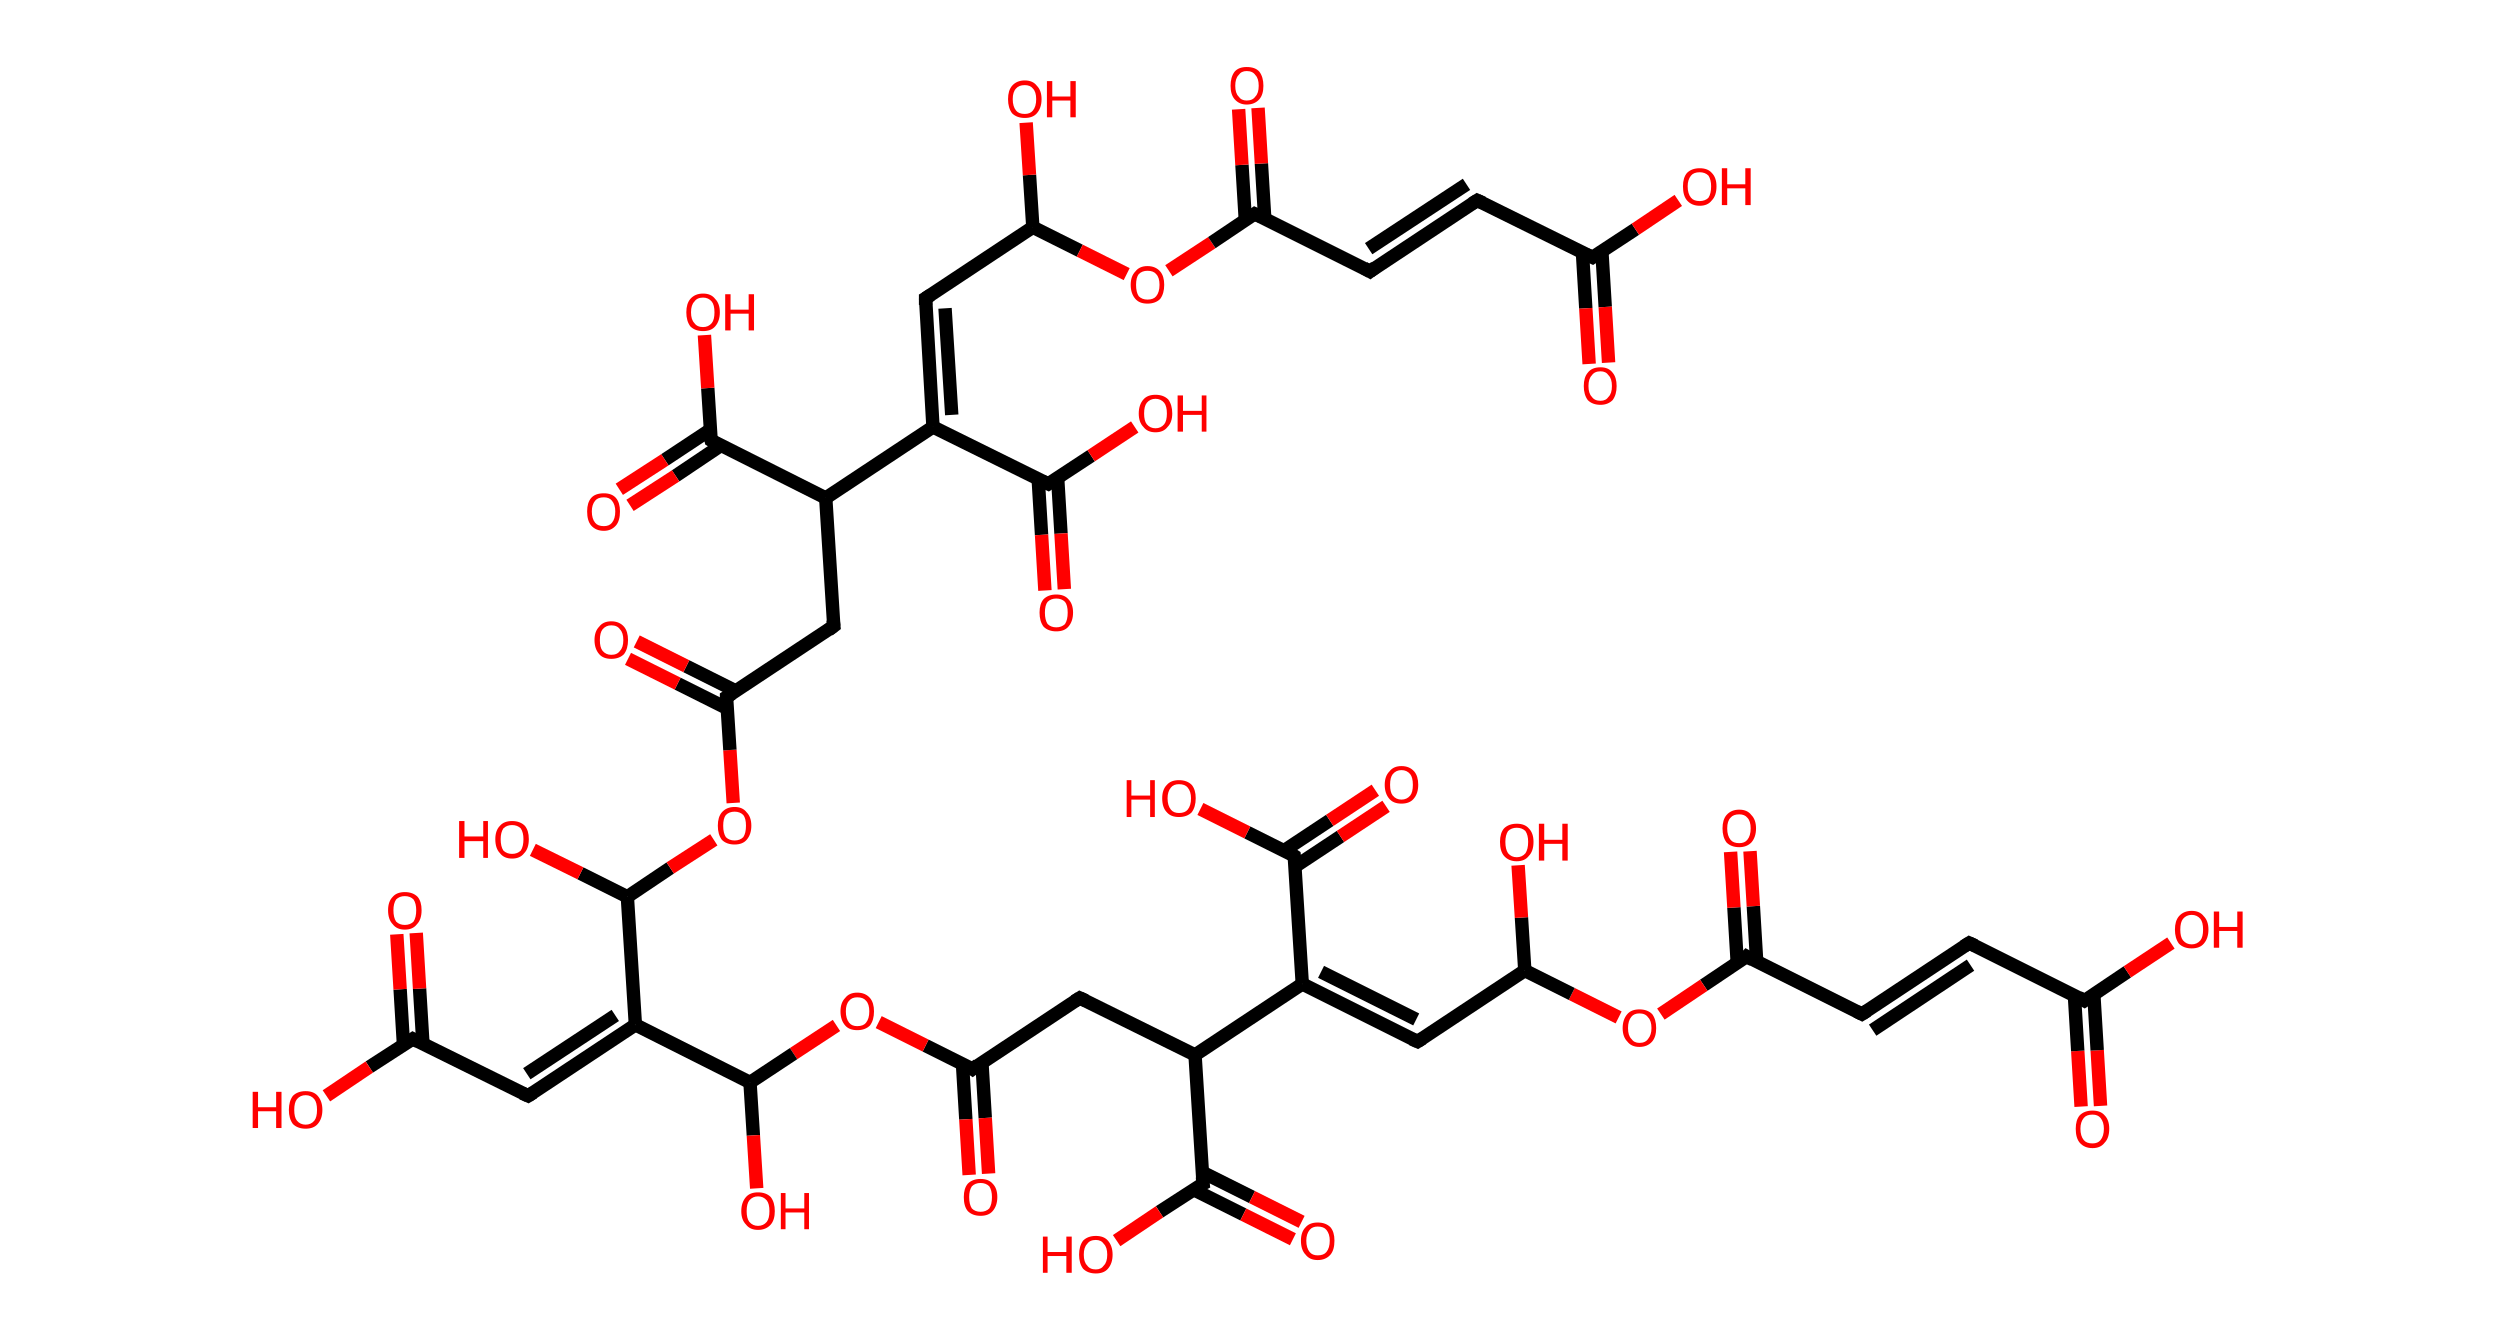 <?xml version='1.0' encoding='ASCII' standalone='yes'?>
<svg xmlns="http://www.w3.org/2000/svg" xmlns:rdkit="http://www.rdkit.org/xml" xmlns:xlink="http://www.w3.org/1999/xlink" version="1.1" baseProfile="full" xml:space="preserve" width="373px" height="200px" viewBox="0 0 373 200">
<!-- END OF HEADER -->
<rect style="opacity:1.0;fill:#FFFFFF;stroke:none" width="373.0" height="200.0" x="0.0" y="0.0"> </rect>
<path class="bond-0 atom-0 atom-1" d="M 310.5,165.1 L 310.0,156.8" style="fill:none;fill-rule:evenodd;stroke:#FF0000;stroke-width:2.0px;stroke-linecap:butt;stroke-linejoin:miter;stroke-opacity:1"/>
<path class="bond-0 atom-0 atom-1" d="M 310.0,156.8 L 309.5,148.5" style="fill:none;fill-rule:evenodd;stroke:#000000;stroke-width:2.0px;stroke-linecap:butt;stroke-linejoin:miter;stroke-opacity:1"/>
<path class="bond-0 atom-0 atom-1" d="M 313.4,165.0 L 312.9,156.7" style="fill:none;fill-rule:evenodd;stroke:#FF0000;stroke-width:2.0px;stroke-linecap:butt;stroke-linejoin:miter;stroke-opacity:1"/>
<path class="bond-0 atom-0 atom-1" d="M 312.9,156.7 L 312.4,148.4" style="fill:none;fill-rule:evenodd;stroke:#000000;stroke-width:2.0px;stroke-linecap:butt;stroke-linejoin:miter;stroke-opacity:1"/>
<path class="bond-1 atom-1 atom-2" d="M 311.0,149.3 L 317.4,145.0" style="fill:none;fill-rule:evenodd;stroke:#000000;stroke-width:2.0px;stroke-linecap:butt;stroke-linejoin:miter;stroke-opacity:1"/>
<path class="bond-1 atom-1 atom-2" d="M 317.4,145.0 L 323.9,140.7" style="fill:none;fill-rule:evenodd;stroke:#FF0000;stroke-width:2.0px;stroke-linecap:butt;stroke-linejoin:miter;stroke-opacity:1"/>
<path class="bond-2 atom-1 atom-3" d="M 311.0,149.3 L 293.8,140.7" style="fill:none;fill-rule:evenodd;stroke:#000000;stroke-width:2.0px;stroke-linecap:butt;stroke-linejoin:miter;stroke-opacity:1"/>
<path class="bond-3 atom-3 atom-4" d="M 293.8,140.7 L 277.8,151.3" style="fill:none;fill-rule:evenodd;stroke:#000000;stroke-width:2.0px;stroke-linecap:butt;stroke-linejoin:miter;stroke-opacity:1"/>
<path class="bond-3 atom-3 atom-4" d="M 294.0,144.0 L 279.4,153.7" style="fill:none;fill-rule:evenodd;stroke:#000000;stroke-width:2.0px;stroke-linecap:butt;stroke-linejoin:miter;stroke-opacity:1"/>
<path class="bond-4 atom-4 atom-5" d="M 277.8,151.3 L 260.6,142.7" style="fill:none;fill-rule:evenodd;stroke:#000000;stroke-width:2.0px;stroke-linecap:butt;stroke-linejoin:miter;stroke-opacity:1"/>
<path class="bond-5 atom-5 atom-6" d="M 262.1,143.5 L 261.6,135.2" style="fill:none;fill-rule:evenodd;stroke:#000000;stroke-width:2.0px;stroke-linecap:butt;stroke-linejoin:miter;stroke-opacity:1"/>
<path class="bond-5 atom-5 atom-6" d="M 261.6,135.2 L 261.1,127.0" style="fill:none;fill-rule:evenodd;stroke:#FF0000;stroke-width:2.0px;stroke-linecap:butt;stroke-linejoin:miter;stroke-opacity:1"/>
<path class="bond-5 atom-5 atom-6" d="M 259.2,143.7 L 258.7,135.4" style="fill:none;fill-rule:evenodd;stroke:#000000;stroke-width:2.0px;stroke-linecap:butt;stroke-linejoin:miter;stroke-opacity:1"/>
<path class="bond-5 atom-5 atom-6" d="M 258.7,135.4 L 258.2,127.1" style="fill:none;fill-rule:evenodd;stroke:#FF0000;stroke-width:2.0px;stroke-linecap:butt;stroke-linejoin:miter;stroke-opacity:1"/>
<path class="bond-6 atom-5 atom-7" d="M 260.6,142.7 L 254.2,147.0" style="fill:none;fill-rule:evenodd;stroke:#000000;stroke-width:2.0px;stroke-linecap:butt;stroke-linejoin:miter;stroke-opacity:1"/>
<path class="bond-6 atom-5 atom-7" d="M 254.2,147.0 L 247.8,151.3" style="fill:none;fill-rule:evenodd;stroke:#FF0000;stroke-width:2.0px;stroke-linecap:butt;stroke-linejoin:miter;stroke-opacity:1"/>
<path class="bond-7 atom-7 atom-8" d="M 241.5,151.8 L 234.5,148.3" style="fill:none;fill-rule:evenodd;stroke:#FF0000;stroke-width:2.0px;stroke-linecap:butt;stroke-linejoin:miter;stroke-opacity:1"/>
<path class="bond-7 atom-7 atom-8" d="M 234.5,148.3 L 227.5,144.8" style="fill:none;fill-rule:evenodd;stroke:#000000;stroke-width:2.0px;stroke-linecap:butt;stroke-linejoin:miter;stroke-opacity:1"/>
<path class="bond-8 atom-8 atom-9" d="M 227.5,144.8 L 227.0,136.9" style="fill:none;fill-rule:evenodd;stroke:#000000;stroke-width:2.0px;stroke-linecap:butt;stroke-linejoin:miter;stroke-opacity:1"/>
<path class="bond-8 atom-8 atom-9" d="M 227.0,136.9 L 226.5,129.1" style="fill:none;fill-rule:evenodd;stroke:#FF0000;stroke-width:2.0px;stroke-linecap:butt;stroke-linejoin:miter;stroke-opacity:1"/>
<path class="bond-9 atom-8 atom-10" d="M 227.5,144.8 L 211.5,155.4" style="fill:none;fill-rule:evenodd;stroke:#000000;stroke-width:2.0px;stroke-linecap:butt;stroke-linejoin:miter;stroke-opacity:1"/>
<path class="bond-10 atom-10 atom-11" d="M 211.5,155.4 L 194.3,146.8" style="fill:none;fill-rule:evenodd;stroke:#000000;stroke-width:2.0px;stroke-linecap:butt;stroke-linejoin:miter;stroke-opacity:1"/>
<path class="bond-10 atom-10 atom-11" d="M 211.3,152.1 L 197.1,145.0" style="fill:none;fill-rule:evenodd;stroke:#000000;stroke-width:2.0px;stroke-linecap:butt;stroke-linejoin:miter;stroke-opacity:1"/>
<path class="bond-11 atom-11 atom-12" d="M 194.3,146.8 L 193.1,127.7" style="fill:none;fill-rule:evenodd;stroke:#000000;stroke-width:2.0px;stroke-linecap:butt;stroke-linejoin:miter;stroke-opacity:1"/>
<path class="bond-12 atom-12 atom-13" d="M 193.2,129.3 L 200.0,124.8" style="fill:none;fill-rule:evenodd;stroke:#000000;stroke-width:2.0px;stroke-linecap:butt;stroke-linejoin:miter;stroke-opacity:1"/>
<path class="bond-12 atom-12 atom-13" d="M 200.0,124.8 L 206.8,120.3" style="fill:none;fill-rule:evenodd;stroke:#FF0000;stroke-width:2.0px;stroke-linecap:butt;stroke-linejoin:miter;stroke-opacity:1"/>
<path class="bond-12 atom-12 atom-13" d="M 191.6,126.9 L 198.4,122.4" style="fill:none;fill-rule:evenodd;stroke:#000000;stroke-width:2.0px;stroke-linecap:butt;stroke-linejoin:miter;stroke-opacity:1"/>
<path class="bond-12 atom-12 atom-13" d="M 198.4,122.4 L 205.2,117.9" style="fill:none;fill-rule:evenodd;stroke:#FF0000;stroke-width:2.0px;stroke-linecap:butt;stroke-linejoin:miter;stroke-opacity:1"/>
<path class="bond-13 atom-12 atom-14" d="M 193.1,127.7 L 186.1,124.2" style="fill:none;fill-rule:evenodd;stroke:#000000;stroke-width:2.0px;stroke-linecap:butt;stroke-linejoin:miter;stroke-opacity:1"/>
<path class="bond-13 atom-12 atom-14" d="M 186.1,124.2 L 179.1,120.7" style="fill:none;fill-rule:evenodd;stroke:#FF0000;stroke-width:2.0px;stroke-linecap:butt;stroke-linejoin:miter;stroke-opacity:1"/>
<path class="bond-14 atom-11 atom-15" d="M 194.3,146.8 L 178.3,157.4" style="fill:none;fill-rule:evenodd;stroke:#000000;stroke-width:2.0px;stroke-linecap:butt;stroke-linejoin:miter;stroke-opacity:1"/>
<path class="bond-15 atom-15 atom-16" d="M 178.3,157.4 L 161.1,148.9" style="fill:none;fill-rule:evenodd;stroke:#000000;stroke-width:2.0px;stroke-linecap:butt;stroke-linejoin:miter;stroke-opacity:1"/>
<path class="bond-16 atom-16 atom-17" d="M 161.1,148.9 L 145.1,159.5" style="fill:none;fill-rule:evenodd;stroke:#000000;stroke-width:2.0px;stroke-linecap:butt;stroke-linejoin:miter;stroke-opacity:1"/>
<path class="bond-17 atom-17 atom-18" d="M 143.6,158.7 L 144.1,167.0" style="fill:none;fill-rule:evenodd;stroke:#000000;stroke-width:2.0px;stroke-linecap:butt;stroke-linejoin:miter;stroke-opacity:1"/>
<path class="bond-17 atom-17 atom-18" d="M 144.1,167.0 L 144.6,175.3" style="fill:none;fill-rule:evenodd;stroke:#FF0000;stroke-width:2.0px;stroke-linecap:butt;stroke-linejoin:miter;stroke-opacity:1"/>
<path class="bond-17 atom-17 atom-18" d="M 146.5,158.5 L 147.0,166.8" style="fill:none;fill-rule:evenodd;stroke:#000000;stroke-width:2.0px;stroke-linecap:butt;stroke-linejoin:miter;stroke-opacity:1"/>
<path class="bond-17 atom-17 atom-18" d="M 147.0,166.8 L 147.5,175.1" style="fill:none;fill-rule:evenodd;stroke:#FF0000;stroke-width:2.0px;stroke-linecap:butt;stroke-linejoin:miter;stroke-opacity:1"/>
<path class="bond-18 atom-17 atom-19" d="M 145.1,159.5 L 138.1,156.0" style="fill:none;fill-rule:evenodd;stroke:#000000;stroke-width:2.0px;stroke-linecap:butt;stroke-linejoin:miter;stroke-opacity:1"/>
<path class="bond-18 atom-17 atom-19" d="M 138.1,156.0 L 131.1,152.5" style="fill:none;fill-rule:evenodd;stroke:#FF0000;stroke-width:2.0px;stroke-linecap:butt;stroke-linejoin:miter;stroke-opacity:1"/>
<path class="bond-19 atom-19 atom-20" d="M 124.8,153.0 L 118.4,157.2" style="fill:none;fill-rule:evenodd;stroke:#FF0000;stroke-width:2.0px;stroke-linecap:butt;stroke-linejoin:miter;stroke-opacity:1"/>
<path class="bond-19 atom-19 atom-20" d="M 118.4,157.2 L 111.9,161.5" style="fill:none;fill-rule:evenodd;stroke:#000000;stroke-width:2.0px;stroke-linecap:butt;stroke-linejoin:miter;stroke-opacity:1"/>
<path class="bond-20 atom-20 atom-21" d="M 111.9,161.5 L 112.4,169.4" style="fill:none;fill-rule:evenodd;stroke:#000000;stroke-width:2.0px;stroke-linecap:butt;stroke-linejoin:miter;stroke-opacity:1"/>
<path class="bond-20 atom-20 atom-21" d="M 112.4,169.4 L 112.9,177.3" style="fill:none;fill-rule:evenodd;stroke:#FF0000;stroke-width:2.0px;stroke-linecap:butt;stroke-linejoin:miter;stroke-opacity:1"/>
<path class="bond-21 atom-20 atom-22" d="M 111.9,161.5 L 94.8,152.9" style="fill:none;fill-rule:evenodd;stroke:#000000;stroke-width:2.0px;stroke-linecap:butt;stroke-linejoin:miter;stroke-opacity:1"/>
<path class="bond-22 atom-22 atom-23" d="M 94.8,152.9 L 78.8,163.5" style="fill:none;fill-rule:evenodd;stroke:#000000;stroke-width:2.0px;stroke-linecap:butt;stroke-linejoin:miter;stroke-opacity:1"/>
<path class="bond-22 atom-22 atom-23" d="M 91.8,151.5 L 78.6,160.2" style="fill:none;fill-rule:evenodd;stroke:#000000;stroke-width:2.0px;stroke-linecap:butt;stroke-linejoin:miter;stroke-opacity:1"/>
<path class="bond-23 atom-23 atom-24" d="M 78.8,163.5 L 61.6,155.0" style="fill:none;fill-rule:evenodd;stroke:#000000;stroke-width:2.0px;stroke-linecap:butt;stroke-linejoin:miter;stroke-opacity:1"/>
<path class="bond-24 atom-24 atom-25" d="M 63.1,155.7 L 62.6,147.5" style="fill:none;fill-rule:evenodd;stroke:#000000;stroke-width:2.0px;stroke-linecap:butt;stroke-linejoin:miter;stroke-opacity:1"/>
<path class="bond-24 atom-24 atom-25" d="M 62.6,147.5 L 62.1,139.2" style="fill:none;fill-rule:evenodd;stroke:#FF0000;stroke-width:2.0px;stroke-linecap:butt;stroke-linejoin:miter;stroke-opacity:1"/>
<path class="bond-24 atom-24 atom-25" d="M 60.2,155.9 L 59.7,147.6" style="fill:none;fill-rule:evenodd;stroke:#000000;stroke-width:2.0px;stroke-linecap:butt;stroke-linejoin:miter;stroke-opacity:1"/>
<path class="bond-24 atom-24 atom-25" d="M 59.7,147.6 L 59.2,139.4" style="fill:none;fill-rule:evenodd;stroke:#FF0000;stroke-width:2.0px;stroke-linecap:butt;stroke-linejoin:miter;stroke-opacity:1"/>
<path class="bond-25 atom-24 atom-26" d="M 61.6,155.0 L 55.1,159.2" style="fill:none;fill-rule:evenodd;stroke:#000000;stroke-width:2.0px;stroke-linecap:butt;stroke-linejoin:miter;stroke-opacity:1"/>
<path class="bond-25 atom-24 atom-26" d="M 55.1,159.2 L 48.7,163.5" style="fill:none;fill-rule:evenodd;stroke:#FF0000;stroke-width:2.0px;stroke-linecap:butt;stroke-linejoin:miter;stroke-opacity:1"/>
<path class="bond-26 atom-22 atom-27" d="M 94.8,152.9 L 93.6,133.8" style="fill:none;fill-rule:evenodd;stroke:#000000;stroke-width:2.0px;stroke-linecap:butt;stroke-linejoin:miter;stroke-opacity:1"/>
<path class="bond-27 atom-27 atom-28" d="M 93.6,133.8 L 86.6,130.3" style="fill:none;fill-rule:evenodd;stroke:#000000;stroke-width:2.0px;stroke-linecap:butt;stroke-linejoin:miter;stroke-opacity:1"/>
<path class="bond-27 atom-27 atom-28" d="M 86.6,130.3 L 79.5,126.8" style="fill:none;fill-rule:evenodd;stroke:#FF0000;stroke-width:2.0px;stroke-linecap:butt;stroke-linejoin:miter;stroke-opacity:1"/>
<path class="bond-28 atom-27 atom-29" d="M 93.6,133.8 L 100.0,129.5" style="fill:none;fill-rule:evenodd;stroke:#000000;stroke-width:2.0px;stroke-linecap:butt;stroke-linejoin:miter;stroke-opacity:1"/>
<path class="bond-28 atom-27 atom-29" d="M 100.0,129.5 L 106.5,125.3" style="fill:none;fill-rule:evenodd;stroke:#FF0000;stroke-width:2.0px;stroke-linecap:butt;stroke-linejoin:miter;stroke-opacity:1"/>
<path class="bond-29 atom-29 atom-30" d="M 109.4,119.8 L 108.9,111.9" style="fill:none;fill-rule:evenodd;stroke:#FF0000;stroke-width:2.0px;stroke-linecap:butt;stroke-linejoin:miter;stroke-opacity:1"/>
<path class="bond-29 atom-29 atom-30" d="M 108.9,111.9 L 108.4,104.0" style="fill:none;fill-rule:evenodd;stroke:#000000;stroke-width:2.0px;stroke-linecap:butt;stroke-linejoin:miter;stroke-opacity:1"/>
<path class="bond-30 atom-30 atom-31" d="M 109.8,103.1 L 102.4,99.4" style="fill:none;fill-rule:evenodd;stroke:#000000;stroke-width:2.0px;stroke-linecap:butt;stroke-linejoin:miter;stroke-opacity:1"/>
<path class="bond-30 atom-30 atom-31" d="M 102.4,99.4 L 95.0,95.7" style="fill:none;fill-rule:evenodd;stroke:#FF0000;stroke-width:2.0px;stroke-linecap:butt;stroke-linejoin:miter;stroke-opacity:1"/>
<path class="bond-30 atom-30 atom-31" d="M 108.5,105.7 L 101.1,102.0" style="fill:none;fill-rule:evenodd;stroke:#000000;stroke-width:2.0px;stroke-linecap:butt;stroke-linejoin:miter;stroke-opacity:1"/>
<path class="bond-30 atom-30 atom-31" d="M 101.1,102.0 L 93.7,98.3" style="fill:none;fill-rule:evenodd;stroke:#FF0000;stroke-width:2.0px;stroke-linecap:butt;stroke-linejoin:miter;stroke-opacity:1"/>
<path class="bond-31 atom-30 atom-32" d="M 108.4,104.0 L 124.4,93.4" style="fill:none;fill-rule:evenodd;stroke:#000000;stroke-width:2.0px;stroke-linecap:butt;stroke-linejoin:miter;stroke-opacity:1"/>
<path class="bond-32 atom-32 atom-33" d="M 124.4,93.4 L 123.2,74.3" style="fill:none;fill-rule:evenodd;stroke:#000000;stroke-width:2.0px;stroke-linecap:butt;stroke-linejoin:miter;stroke-opacity:1"/>
<path class="bond-33 atom-33 atom-34" d="M 123.2,74.3 L 106.1,65.7" style="fill:none;fill-rule:evenodd;stroke:#000000;stroke-width:2.0px;stroke-linecap:butt;stroke-linejoin:miter;stroke-opacity:1"/>
<path class="bond-34 atom-34 atom-35" d="M 106.0,64.1 L 99.2,68.6" style="fill:none;fill-rule:evenodd;stroke:#000000;stroke-width:2.0px;stroke-linecap:butt;stroke-linejoin:miter;stroke-opacity:1"/>
<path class="bond-34 atom-34 atom-35" d="M 99.2,68.6 L 92.4,73.0" style="fill:none;fill-rule:evenodd;stroke:#FF0000;stroke-width:2.0px;stroke-linecap:butt;stroke-linejoin:miter;stroke-opacity:1"/>
<path class="bond-34 atom-34 atom-35" d="M 107.5,66.5 L 100.8,71.0" style="fill:none;fill-rule:evenodd;stroke:#000000;stroke-width:2.0px;stroke-linecap:butt;stroke-linejoin:miter;stroke-opacity:1"/>
<path class="bond-34 atom-34 atom-35" d="M 100.8,71.0 L 94.0,75.4" style="fill:none;fill-rule:evenodd;stroke:#FF0000;stroke-width:2.0px;stroke-linecap:butt;stroke-linejoin:miter;stroke-opacity:1"/>
<path class="bond-35 atom-34 atom-36" d="M 106.1,65.7 L 105.6,57.9" style="fill:none;fill-rule:evenodd;stroke:#000000;stroke-width:2.0px;stroke-linecap:butt;stroke-linejoin:miter;stroke-opacity:1"/>
<path class="bond-35 atom-34 atom-36" d="M 105.6,57.9 L 105.1,50.0" style="fill:none;fill-rule:evenodd;stroke:#FF0000;stroke-width:2.0px;stroke-linecap:butt;stroke-linejoin:miter;stroke-opacity:1"/>
<path class="bond-36 atom-33 atom-37" d="M 123.2,74.3 L 139.2,63.7" style="fill:none;fill-rule:evenodd;stroke:#000000;stroke-width:2.0px;stroke-linecap:butt;stroke-linejoin:miter;stroke-opacity:1"/>
<path class="bond-37 atom-37 atom-38" d="M 139.2,63.7 L 138.1,44.5" style="fill:none;fill-rule:evenodd;stroke:#000000;stroke-width:2.0px;stroke-linecap:butt;stroke-linejoin:miter;stroke-opacity:1"/>
<path class="bond-37 atom-37 atom-38" d="M 142.0,61.9 L 141.0,46.0" style="fill:none;fill-rule:evenodd;stroke:#000000;stroke-width:2.0px;stroke-linecap:butt;stroke-linejoin:miter;stroke-opacity:1"/>
<path class="bond-38 atom-38 atom-39" d="M 138.1,44.5 L 154.1,33.9" style="fill:none;fill-rule:evenodd;stroke:#000000;stroke-width:2.0px;stroke-linecap:butt;stroke-linejoin:miter;stroke-opacity:1"/>
<path class="bond-39 atom-39 atom-40" d="M 154.1,33.9 L 153.6,26.1" style="fill:none;fill-rule:evenodd;stroke:#000000;stroke-width:2.0px;stroke-linecap:butt;stroke-linejoin:miter;stroke-opacity:1"/>
<path class="bond-39 atom-39 atom-40" d="M 153.6,26.1 L 153.1,18.3" style="fill:none;fill-rule:evenodd;stroke:#FF0000;stroke-width:2.0px;stroke-linecap:butt;stroke-linejoin:miter;stroke-opacity:1"/>
<path class="bond-40 atom-39 atom-41" d="M 154.1,33.9 L 161.1,37.4" style="fill:none;fill-rule:evenodd;stroke:#000000;stroke-width:2.0px;stroke-linecap:butt;stroke-linejoin:miter;stroke-opacity:1"/>
<path class="bond-40 atom-39 atom-41" d="M 161.1,37.4 L 168.1,40.9" style="fill:none;fill-rule:evenodd;stroke:#FF0000;stroke-width:2.0px;stroke-linecap:butt;stroke-linejoin:miter;stroke-opacity:1"/>
<path class="bond-41 atom-41 atom-42" d="M 174.4,40.4 L 180.8,36.2" style="fill:none;fill-rule:evenodd;stroke:#FF0000;stroke-width:2.0px;stroke-linecap:butt;stroke-linejoin:miter;stroke-opacity:1"/>
<path class="bond-41 atom-41 atom-42" d="M 180.8,36.2 L 187.2,31.9" style="fill:none;fill-rule:evenodd;stroke:#000000;stroke-width:2.0px;stroke-linecap:butt;stroke-linejoin:miter;stroke-opacity:1"/>
<path class="bond-42 atom-42 atom-43" d="M 188.7,32.6 L 188.2,24.4" style="fill:none;fill-rule:evenodd;stroke:#000000;stroke-width:2.0px;stroke-linecap:butt;stroke-linejoin:miter;stroke-opacity:1"/>
<path class="bond-42 atom-42 atom-43" d="M 188.2,24.4 L 187.7,16.1" style="fill:none;fill-rule:evenodd;stroke:#FF0000;stroke-width:2.0px;stroke-linecap:butt;stroke-linejoin:miter;stroke-opacity:1"/>
<path class="bond-42 atom-42 atom-43" d="M 185.8,32.8 L 185.3,24.6" style="fill:none;fill-rule:evenodd;stroke:#000000;stroke-width:2.0px;stroke-linecap:butt;stroke-linejoin:miter;stroke-opacity:1"/>
<path class="bond-42 atom-42 atom-43" d="M 185.3,24.6 L 184.8,16.3" style="fill:none;fill-rule:evenodd;stroke:#FF0000;stroke-width:2.0px;stroke-linecap:butt;stroke-linejoin:miter;stroke-opacity:1"/>
<path class="bond-43 atom-42 atom-44" d="M 187.2,31.9 L 204.4,40.5" style="fill:none;fill-rule:evenodd;stroke:#000000;stroke-width:2.0px;stroke-linecap:butt;stroke-linejoin:miter;stroke-opacity:1"/>
<path class="bond-44 atom-44 atom-45" d="M 204.4,40.5 L 220.4,29.9" style="fill:none;fill-rule:evenodd;stroke:#000000;stroke-width:2.0px;stroke-linecap:butt;stroke-linejoin:miter;stroke-opacity:1"/>
<path class="bond-44 atom-44 atom-45" d="M 204.2,37.1 L 218.8,27.5" style="fill:none;fill-rule:evenodd;stroke:#000000;stroke-width:2.0px;stroke-linecap:butt;stroke-linejoin:miter;stroke-opacity:1"/>
<path class="bond-45 atom-45 atom-46" d="M 220.4,29.9 L 237.6,38.4" style="fill:none;fill-rule:evenodd;stroke:#000000;stroke-width:2.0px;stroke-linecap:butt;stroke-linejoin:miter;stroke-opacity:1"/>
<path class="bond-46 atom-46 atom-47" d="M 236.1,37.7 L 236.6,46.0" style="fill:none;fill-rule:evenodd;stroke:#000000;stroke-width:2.0px;stroke-linecap:butt;stroke-linejoin:miter;stroke-opacity:1"/>
<path class="bond-46 atom-46 atom-47" d="M 236.6,46.0 L 237.1,54.3" style="fill:none;fill-rule:evenodd;stroke:#FF0000;stroke-width:2.0px;stroke-linecap:butt;stroke-linejoin:miter;stroke-opacity:1"/>
<path class="bond-46 atom-46 atom-47" d="M 239.0,37.5 L 239.5,45.8" style="fill:none;fill-rule:evenodd;stroke:#000000;stroke-width:2.0px;stroke-linecap:butt;stroke-linejoin:miter;stroke-opacity:1"/>
<path class="bond-46 atom-46 atom-47" d="M 239.5,45.8 L 240.0,54.1" style="fill:none;fill-rule:evenodd;stroke:#FF0000;stroke-width:2.0px;stroke-linecap:butt;stroke-linejoin:miter;stroke-opacity:1"/>
<path class="bond-47 atom-46 atom-48" d="M 237.6,38.4 L 244.0,34.2" style="fill:none;fill-rule:evenodd;stroke:#000000;stroke-width:2.0px;stroke-linecap:butt;stroke-linejoin:miter;stroke-opacity:1"/>
<path class="bond-47 atom-46 atom-48" d="M 244.0,34.2 L 250.4,29.9" style="fill:none;fill-rule:evenodd;stroke:#FF0000;stroke-width:2.0px;stroke-linecap:butt;stroke-linejoin:miter;stroke-opacity:1"/>
<path class="bond-48 atom-37 atom-49" d="M 139.2,63.7 L 156.4,72.2" style="fill:none;fill-rule:evenodd;stroke:#000000;stroke-width:2.0px;stroke-linecap:butt;stroke-linejoin:miter;stroke-opacity:1"/>
<path class="bond-49 atom-49 atom-50" d="M 154.9,71.5 L 155.4,79.8" style="fill:none;fill-rule:evenodd;stroke:#000000;stroke-width:2.0px;stroke-linecap:butt;stroke-linejoin:miter;stroke-opacity:1"/>
<path class="bond-49 atom-49 atom-50" d="M 155.4,79.8 L 155.9,88.1" style="fill:none;fill-rule:evenodd;stroke:#FF0000;stroke-width:2.0px;stroke-linecap:butt;stroke-linejoin:miter;stroke-opacity:1"/>
<path class="bond-49 atom-49 atom-50" d="M 157.8,71.3 L 158.3,79.6" style="fill:none;fill-rule:evenodd;stroke:#000000;stroke-width:2.0px;stroke-linecap:butt;stroke-linejoin:miter;stroke-opacity:1"/>
<path class="bond-49 atom-49 atom-50" d="M 158.3,79.6 L 158.8,87.9" style="fill:none;fill-rule:evenodd;stroke:#FF0000;stroke-width:2.0px;stroke-linecap:butt;stroke-linejoin:miter;stroke-opacity:1"/>
<path class="bond-50 atom-49 atom-51" d="M 156.4,72.2 L 162.8,68.0" style="fill:none;fill-rule:evenodd;stroke:#000000;stroke-width:2.0px;stroke-linecap:butt;stroke-linejoin:miter;stroke-opacity:1"/>
<path class="bond-50 atom-49 atom-51" d="M 162.8,68.0 L 169.3,63.7" style="fill:none;fill-rule:evenodd;stroke:#FF0000;stroke-width:2.0px;stroke-linecap:butt;stroke-linejoin:miter;stroke-opacity:1"/>
<path class="bond-51 atom-15 atom-52" d="M 178.3,157.4 L 179.5,176.6" style="fill:none;fill-rule:evenodd;stroke:#000000;stroke-width:2.0px;stroke-linecap:butt;stroke-linejoin:miter;stroke-opacity:1"/>
<path class="bond-52 atom-52 atom-53" d="M 178.1,177.5 L 185.5,181.2" style="fill:none;fill-rule:evenodd;stroke:#000000;stroke-width:2.0px;stroke-linecap:butt;stroke-linejoin:miter;stroke-opacity:1"/>
<path class="bond-52 atom-52 atom-53" d="M 185.5,181.2 L 192.9,184.9" style="fill:none;fill-rule:evenodd;stroke:#FF0000;stroke-width:2.0px;stroke-linecap:butt;stroke-linejoin:miter;stroke-opacity:1"/>
<path class="bond-52 atom-52 atom-53" d="M 179.4,174.9 L 186.8,178.6" style="fill:none;fill-rule:evenodd;stroke:#000000;stroke-width:2.0px;stroke-linecap:butt;stroke-linejoin:miter;stroke-opacity:1"/>
<path class="bond-52 atom-52 atom-53" d="M 186.8,178.6 L 194.2,182.3" style="fill:none;fill-rule:evenodd;stroke:#FF0000;stroke-width:2.0px;stroke-linecap:butt;stroke-linejoin:miter;stroke-opacity:1"/>
<path class="bond-53 atom-52 atom-54" d="M 179.5,176.6 L 173.0,180.8" style="fill:none;fill-rule:evenodd;stroke:#000000;stroke-width:2.0px;stroke-linecap:butt;stroke-linejoin:miter;stroke-opacity:1"/>
<path class="bond-53 atom-52 atom-54" d="M 173.0,180.8 L 166.6,185.1" style="fill:none;fill-rule:evenodd;stroke:#FF0000;stroke-width:2.0px;stroke-linecap:butt;stroke-linejoin:miter;stroke-opacity:1"/>
<path d="M 311.3,149.1 L 311.0,149.3 L 310.1,148.8" style="fill:none;stroke:#000000;stroke-width:2.0px;stroke-linecap:butt;stroke-linejoin:miter;stroke-opacity:1;"/>
<path d="M 294.7,141.1 L 293.8,140.7 L 293.0,141.2" style="fill:none;stroke:#000000;stroke-width:2.0px;stroke-linecap:butt;stroke-linejoin:miter;stroke-opacity:1;"/>
<path d="M 278.6,150.8 L 277.8,151.3 L 277.0,150.9" style="fill:none;stroke:#000000;stroke-width:2.0px;stroke-linecap:butt;stroke-linejoin:miter;stroke-opacity:1;"/>
<path d="M 261.5,143.2 L 260.6,142.7 L 260.3,143.0" style="fill:none;stroke:#000000;stroke-width:2.0px;stroke-linecap:butt;stroke-linejoin:miter;stroke-opacity:1;"/>
<path d="M 212.3,154.9 L 211.5,155.4 L 210.6,155.0" style="fill:none;stroke:#000000;stroke-width:2.0px;stroke-linecap:butt;stroke-linejoin:miter;stroke-opacity:1;"/>
<path d="M 193.2,128.6 L 193.1,127.7 L 192.8,127.5" style="fill:none;stroke:#000000;stroke-width:2.0px;stroke-linecap:butt;stroke-linejoin:miter;stroke-opacity:1;"/>
<path d="M 162.0,149.3 L 161.1,148.9 L 160.3,149.4" style="fill:none;stroke:#000000;stroke-width:2.0px;stroke-linecap:butt;stroke-linejoin:miter;stroke-opacity:1;"/>
<path d="M 145.9,158.9 L 145.1,159.5 L 144.8,159.3" style="fill:none;stroke:#000000;stroke-width:2.0px;stroke-linecap:butt;stroke-linejoin:miter;stroke-opacity:1;"/>
<path d="M 79.6,163.0 L 78.8,163.5 L 77.9,163.1" style="fill:none;stroke:#000000;stroke-width:2.0px;stroke-linecap:butt;stroke-linejoin:miter;stroke-opacity:1;"/>
<path d="M 62.4,155.4 L 61.6,155.0 L 61.3,155.2" style="fill:none;stroke:#000000;stroke-width:2.0px;stroke-linecap:butt;stroke-linejoin:miter;stroke-opacity:1;"/>
<path d="M 108.4,104.4 L 108.4,104.0 L 109.2,103.5" style="fill:none;stroke:#000000;stroke-width:2.0px;stroke-linecap:butt;stroke-linejoin:miter;stroke-opacity:1;"/>
<path d="M 123.6,94.0 L 124.4,93.4 L 124.3,92.5" style="fill:none;stroke:#000000;stroke-width:2.0px;stroke-linecap:butt;stroke-linejoin:miter;stroke-opacity:1;"/>
<path d="M 106.9,66.2 L 106.1,65.7 L 106.0,65.3" style="fill:none;stroke:#000000;stroke-width:2.0px;stroke-linecap:butt;stroke-linejoin:miter;stroke-opacity:1;"/>
<path d="M 138.1,45.5 L 138.1,44.5 L 138.9,44.0" style="fill:none;stroke:#000000;stroke-width:2.0px;stroke-linecap:butt;stroke-linejoin:miter;stroke-opacity:1;"/>
<path d="M 186.9,32.1 L 187.2,31.9 L 188.1,32.3" style="fill:none;stroke:#000000;stroke-width:2.0px;stroke-linecap:butt;stroke-linejoin:miter;stroke-opacity:1;"/>
<path d="M 203.5,40.0 L 204.4,40.5 L 205.2,39.9" style="fill:none;stroke:#000000;stroke-width:2.0px;stroke-linecap:butt;stroke-linejoin:miter;stroke-opacity:1;"/>
<path d="M 219.6,30.4 L 220.4,29.9 L 221.3,30.3" style="fill:none;stroke:#000000;stroke-width:2.0px;stroke-linecap:butt;stroke-linejoin:miter;stroke-opacity:1;"/>
<path d="M 236.7,38.0 L 237.6,38.4 L 237.9,38.2" style="fill:none;stroke:#000000;stroke-width:2.0px;stroke-linecap:butt;stroke-linejoin:miter;stroke-opacity:1;"/>
<path d="M 155.5,71.8 L 156.4,72.2 L 156.7,72.0" style="fill:none;stroke:#000000;stroke-width:2.0px;stroke-linecap:butt;stroke-linejoin:miter;stroke-opacity:1;"/>
<path d="M 179.4,175.6 L 179.5,176.6 L 179.1,176.8" style="fill:none;stroke:#000000;stroke-width:2.0px;stroke-linecap:butt;stroke-linejoin:miter;stroke-opacity:1;"/>
<path class="atom-0" d="M 309.7 168.4 Q 309.7 167.1, 310.3 166.4 Q 311.0 165.7, 312.2 165.7 Q 313.4 165.7, 314.0 166.4 Q 314.7 167.1, 314.7 168.4 Q 314.7 169.8, 314.0 170.5 Q 313.4 171.3, 312.2 171.3 Q 311.0 171.3, 310.3 170.5 Q 309.7 169.8, 309.7 168.4 M 312.2 170.6 Q 313.0 170.6, 313.4 170.1 Q 313.9 169.5, 313.9 168.4 Q 313.9 167.4, 313.4 166.8 Q 313.0 166.3, 312.2 166.3 Q 311.3 166.3, 310.9 166.8 Q 310.4 167.4, 310.4 168.4 Q 310.4 169.5, 310.9 170.1 Q 311.3 170.6, 312.2 170.6 " fill="#FF0000"/>
<path class="atom-2" d="M 324.5 138.7 Q 324.5 137.4, 325.1 136.7 Q 325.8 135.9, 327.0 135.9 Q 328.2 135.9, 328.8 136.7 Q 329.5 137.4, 329.5 138.7 Q 329.5 140.0, 328.8 140.8 Q 328.2 141.5, 327.0 141.5 Q 325.8 141.5, 325.1 140.8 Q 324.5 140.0, 324.5 138.7 M 327.0 140.9 Q 327.8 140.9, 328.3 140.3 Q 328.7 139.8, 328.7 138.7 Q 328.7 137.6, 328.3 137.1 Q 327.8 136.5, 327.0 136.5 Q 326.2 136.5, 325.7 137.1 Q 325.3 137.6, 325.3 138.7 Q 325.3 139.8, 325.7 140.3 Q 326.2 140.9, 327.0 140.9 " fill="#FF0000"/>
<path class="atom-2" d="M 330.3 136.0 L 331.1 136.0 L 331.1 138.3 L 333.8 138.3 L 333.8 136.0 L 334.6 136.0 L 334.6 141.4 L 333.8 141.4 L 333.8 138.9 L 331.1 138.9 L 331.1 141.4 L 330.3 141.4 L 330.3 136.0 " fill="#FF0000"/>
<path class="atom-6" d="M 257.0 123.6 Q 257.0 122.3, 257.6 121.6 Q 258.3 120.8, 259.5 120.8 Q 260.7 120.8, 261.3 121.6 Q 262.0 122.3, 262.0 123.6 Q 262.0 124.9, 261.3 125.7 Q 260.6 126.4, 259.5 126.4 Q 258.3 126.4, 257.6 125.7 Q 257.0 124.9, 257.0 123.6 M 259.5 125.8 Q 260.3 125.8, 260.7 125.3 Q 261.2 124.7, 261.2 123.6 Q 261.2 122.5, 260.7 122.0 Q 260.3 121.5, 259.5 121.5 Q 258.6 121.5, 258.2 122.0 Q 257.7 122.5, 257.7 123.6 Q 257.7 124.7, 258.2 125.3 Q 258.6 125.8, 259.5 125.8 " fill="#FF0000"/>
<path class="atom-7" d="M 242.1 153.4 Q 242.1 152.1, 242.8 151.3 Q 243.4 150.6, 244.6 150.6 Q 245.8 150.6, 246.5 151.3 Q 247.1 152.1, 247.1 153.4 Q 247.1 154.7, 246.5 155.4 Q 245.8 156.2, 244.6 156.2 Q 243.4 156.2, 242.8 155.4 Q 242.1 154.7, 242.1 153.4 M 244.6 155.6 Q 245.5 155.6, 245.9 155.0 Q 246.4 154.4, 246.4 153.4 Q 246.4 152.3, 245.9 151.8 Q 245.5 151.2, 244.6 151.2 Q 243.8 151.2, 243.4 151.7 Q 242.9 152.3, 242.9 153.4 Q 242.9 154.5, 243.4 155.0 Q 243.8 155.6, 244.6 155.6 " fill="#FF0000"/>
<path class="atom-9" d="M 223.8 125.6 Q 223.8 124.3, 224.4 123.6 Q 225.1 122.9, 226.3 122.9 Q 227.5 122.9, 228.1 123.6 Q 228.8 124.3, 228.8 125.6 Q 228.8 127.0, 228.1 127.7 Q 227.5 128.5, 226.3 128.5 Q 225.1 128.5, 224.4 127.7 Q 223.8 127.0, 223.8 125.6 M 226.3 127.9 Q 227.1 127.9, 227.6 127.3 Q 228.0 126.7, 228.0 125.6 Q 228.0 124.6, 227.6 124.0 Q 227.1 123.5, 226.3 123.5 Q 225.5 123.5, 225.0 124.0 Q 224.6 124.6, 224.6 125.6 Q 224.6 126.7, 225.0 127.3 Q 225.5 127.9, 226.3 127.9 " fill="#FF0000"/>
<path class="atom-9" d="M 229.6 122.9 L 230.4 122.9 L 230.4 125.3 L 233.1 125.3 L 233.1 122.9 L 233.9 122.9 L 233.9 128.4 L 233.1 128.4 L 233.1 125.9 L 230.4 125.9 L 230.4 128.4 L 229.6 128.4 L 229.6 122.9 " fill="#FF0000"/>
<path class="atom-13" d="M 206.6 117.1 Q 206.6 115.8, 207.3 115.1 Q 207.9 114.3, 209.1 114.3 Q 210.3 114.3, 211.0 115.1 Q 211.6 115.8, 211.6 117.1 Q 211.6 118.4, 210.9 119.2 Q 210.3 119.9, 209.1 119.9 Q 207.9 119.9, 207.3 119.2 Q 206.6 118.4, 206.6 117.1 M 209.1 119.3 Q 209.9 119.3, 210.4 118.7 Q 210.8 118.2, 210.8 117.1 Q 210.8 116.0, 210.4 115.5 Q 209.9 114.9, 209.1 114.9 Q 208.3 114.9, 207.8 115.5 Q 207.4 116.0, 207.4 117.1 Q 207.4 118.2, 207.8 118.7 Q 208.3 119.3, 209.1 119.3 " fill="#FF0000"/>
<path class="atom-14" d="M 168.1 116.4 L 168.8 116.4 L 168.8 118.7 L 171.6 118.7 L 171.6 116.4 L 172.3 116.4 L 172.3 121.9 L 171.6 121.9 L 171.6 119.3 L 168.8 119.3 L 168.8 121.9 L 168.1 121.9 L 168.1 116.4 " fill="#FF0000"/>
<path class="atom-14" d="M 173.4 119.1 Q 173.4 117.8, 174.1 117.1 Q 174.7 116.4, 175.9 116.4 Q 177.1 116.4, 177.8 117.1 Q 178.4 117.8, 178.4 119.1 Q 178.4 120.4, 177.8 121.2 Q 177.1 121.9, 175.9 121.9 Q 174.7 121.9, 174.1 121.2 Q 173.4 120.5, 173.4 119.1 M 175.9 121.3 Q 176.8 121.3, 177.2 120.8 Q 177.7 120.2, 177.7 119.1 Q 177.7 118.1, 177.2 117.5 Q 176.8 117.0, 175.9 117.0 Q 175.1 117.0, 174.7 117.5 Q 174.2 118.1, 174.2 119.1 Q 174.2 120.2, 174.7 120.8 Q 175.1 121.3, 175.9 121.3 " fill="#FF0000"/>
<path class="atom-18" d="M 143.8 178.6 Q 143.8 177.3, 144.4 176.6 Q 145.1 175.9, 146.3 175.9 Q 147.5 175.9, 148.1 176.6 Q 148.8 177.3, 148.8 178.6 Q 148.8 179.9, 148.1 180.7 Q 147.5 181.4, 146.3 181.4 Q 145.1 181.4, 144.4 180.7 Q 143.8 180.0, 143.8 178.6 M 146.3 180.8 Q 147.1 180.8, 147.6 180.3 Q 148.0 179.7, 148.0 178.6 Q 148.0 177.6, 147.6 177.0 Q 147.1 176.5, 146.3 176.5 Q 145.5 176.5, 145.0 177.0 Q 144.6 177.6, 144.6 178.6 Q 144.6 179.7, 145.0 180.3 Q 145.5 180.8, 146.3 180.8 " fill="#FF0000"/>
<path class="atom-19" d="M 125.4 150.9 Q 125.4 149.6, 126.1 148.9 Q 126.7 148.1, 127.9 148.1 Q 129.1 148.1, 129.8 148.9 Q 130.4 149.6, 130.4 150.9 Q 130.4 152.2, 129.8 153.0 Q 129.1 153.7, 127.9 153.7 Q 126.7 153.7, 126.1 153.0 Q 125.4 152.2, 125.4 150.9 M 127.9 153.1 Q 128.8 153.1, 129.2 152.6 Q 129.7 152.0, 129.7 150.9 Q 129.7 149.8, 129.2 149.3 Q 128.8 148.8, 127.9 148.8 Q 127.1 148.8, 126.7 149.3 Q 126.2 149.8, 126.2 150.9 Q 126.2 152.0, 126.7 152.6 Q 127.1 153.1, 127.9 153.1 " fill="#FF0000"/>
<path class="atom-21" d="M 110.6 180.7 Q 110.6 179.4, 111.3 178.6 Q 111.9 177.9, 113.1 177.9 Q 114.3 177.9, 115.0 178.6 Q 115.6 179.4, 115.6 180.7 Q 115.6 182.0, 115.0 182.7 Q 114.3 183.5, 113.1 183.5 Q 111.9 183.5, 111.3 182.7 Q 110.6 182.0, 110.6 180.7 M 113.1 182.9 Q 113.9 182.9, 114.4 182.3 Q 114.8 181.8, 114.8 180.7 Q 114.8 179.6, 114.4 179.1 Q 113.9 178.5, 113.1 178.5 Q 112.3 178.5, 111.8 179.1 Q 111.4 179.6, 111.4 180.7 Q 111.4 181.8, 111.8 182.3 Q 112.3 182.9, 113.1 182.9 " fill="#FF0000"/>
<path class="atom-21" d="M 116.5 178.0 L 117.2 178.0 L 117.2 180.3 L 120.0 180.3 L 120.0 178.0 L 120.7 178.0 L 120.7 183.4 L 120.0 183.4 L 120.0 180.9 L 117.2 180.9 L 117.2 183.4 L 116.5 183.4 L 116.5 178.0 " fill="#FF0000"/>
<path class="atom-25" d="M 57.9 135.8 Q 57.9 134.5, 58.6 133.8 Q 59.2 133.1, 60.4 133.1 Q 61.6 133.1, 62.3 133.8 Q 62.9 134.5, 62.9 135.8 Q 62.9 137.2, 62.2 137.9 Q 61.6 138.7, 60.4 138.7 Q 59.2 138.7, 58.6 137.9 Q 57.9 137.2, 57.9 135.8 M 60.4 138.0 Q 61.2 138.0, 61.7 137.5 Q 62.1 136.9, 62.1 135.8 Q 62.1 134.8, 61.7 134.2 Q 61.2 133.7, 60.4 133.7 Q 59.6 133.7, 59.1 134.2 Q 58.7 134.8, 58.7 135.8 Q 58.7 136.9, 59.1 137.5 Q 59.6 138.0, 60.4 138.0 " fill="#FF0000"/>
<path class="atom-26" d="M 37.7 162.9 L 38.5 162.9 L 38.5 165.2 L 41.2 165.2 L 41.2 162.9 L 42.0 162.9 L 42.0 168.3 L 41.2 168.3 L 41.2 165.8 L 38.5 165.8 L 38.5 168.3 L 37.7 168.3 L 37.7 162.9 " fill="#FF0000"/>
<path class="atom-26" d="M 43.1 165.6 Q 43.1 164.3, 43.7 163.5 Q 44.4 162.8, 45.6 162.8 Q 46.8 162.8, 47.4 163.5 Q 48.1 164.3, 48.1 165.6 Q 48.1 166.9, 47.4 167.7 Q 46.8 168.4, 45.6 168.4 Q 44.4 168.4, 43.7 167.7 Q 43.1 166.9, 43.1 165.6 M 45.6 167.8 Q 46.4 167.8, 46.9 167.2 Q 47.3 166.7, 47.3 165.6 Q 47.3 164.5, 46.9 164.0 Q 46.4 163.4, 45.6 163.4 Q 44.8 163.4, 44.3 164.0 Q 43.9 164.5, 43.9 165.6 Q 43.9 166.7, 44.3 167.2 Q 44.8 167.8, 45.6 167.8 " fill="#FF0000"/>
<path class="atom-28" d="M 68.5 122.5 L 69.3 122.5 L 69.3 124.8 L 72.1 124.8 L 72.1 122.5 L 72.8 122.5 L 72.8 128.0 L 72.1 128.0 L 72.1 125.5 L 69.3 125.5 L 69.3 128.0 L 68.5 128.0 L 68.5 122.5 " fill="#FF0000"/>
<path class="atom-28" d="M 73.9 125.2 Q 73.9 123.9, 74.6 123.2 Q 75.2 122.5, 76.4 122.5 Q 77.6 122.5, 78.3 123.2 Q 78.9 123.9, 78.9 125.2 Q 78.9 126.6, 78.2 127.3 Q 77.6 128.1, 76.4 128.1 Q 75.2 128.1, 74.6 127.3 Q 73.9 126.6, 73.9 125.2 M 76.4 127.4 Q 77.2 127.4, 77.7 126.9 Q 78.1 126.3, 78.1 125.2 Q 78.1 124.2, 77.7 123.6 Q 77.2 123.1, 76.4 123.1 Q 75.6 123.1, 75.1 123.6 Q 74.7 124.2, 74.7 125.2 Q 74.7 126.3, 75.1 126.9 Q 75.6 127.4, 76.4 127.4 " fill="#FF0000"/>
<path class="atom-29" d="M 107.1 123.2 Q 107.1 121.9, 107.7 121.2 Q 108.4 120.4, 109.6 120.4 Q 110.8 120.4, 111.4 121.2 Q 112.1 121.9, 112.1 123.2 Q 112.1 124.5, 111.4 125.3 Q 110.8 126.0, 109.6 126.0 Q 108.4 126.0, 107.7 125.3 Q 107.1 124.5, 107.1 123.2 M 109.6 125.4 Q 110.4 125.4, 110.9 124.9 Q 111.3 124.3, 111.3 123.2 Q 111.3 122.1, 110.9 121.6 Q 110.4 121.1, 109.6 121.1 Q 108.8 121.1, 108.3 121.6 Q 107.9 122.1, 107.9 123.2 Q 107.9 124.3, 108.3 124.9 Q 108.8 125.4, 109.6 125.4 " fill="#FF0000"/>
<path class="atom-31" d="M 88.7 95.5 Q 88.7 94.2, 89.4 93.5 Q 90.0 92.7, 91.2 92.7 Q 92.4 92.7, 93.1 93.5 Q 93.7 94.2, 93.7 95.5 Q 93.7 96.8, 93.1 97.6 Q 92.4 98.3, 91.2 98.3 Q 90.0 98.3, 89.4 97.6 Q 88.7 96.8, 88.7 95.5 M 91.2 97.7 Q 92.1 97.7, 92.5 97.1 Q 93.0 96.6, 93.0 95.5 Q 93.0 94.4, 92.5 93.9 Q 92.1 93.3, 91.2 93.3 Q 90.4 93.3, 89.9 93.9 Q 89.5 94.4, 89.5 95.5 Q 89.5 96.6, 89.9 97.1 Q 90.4 97.7, 91.2 97.7 " fill="#FF0000"/>
<path class="atom-35" d="M 87.6 76.3 Q 87.6 75.0, 88.2 74.3 Q 88.8 73.6, 90.1 73.6 Q 91.3 73.6, 91.9 74.3 Q 92.5 75.0, 92.5 76.3 Q 92.5 77.7, 91.9 78.4 Q 91.2 79.2, 90.1 79.2 Q 88.9 79.2, 88.2 78.4 Q 87.6 77.7, 87.6 76.3 M 90.1 78.5 Q 90.9 78.5, 91.3 78.0 Q 91.8 77.4, 91.8 76.3 Q 91.8 75.3, 91.3 74.7 Q 90.9 74.2, 90.1 74.2 Q 89.2 74.2, 88.8 74.7 Q 88.3 75.3, 88.3 76.3 Q 88.3 77.4, 88.8 78.0 Q 89.2 78.5, 90.1 78.5 " fill="#FF0000"/>
<path class="atom-36" d="M 102.4 46.6 Q 102.4 45.3, 103.0 44.6 Q 103.7 43.8, 104.9 43.8 Q 106.1 43.8, 106.7 44.6 Q 107.4 45.3, 107.4 46.6 Q 107.4 47.9, 106.7 48.7 Q 106.1 49.4, 104.9 49.4 Q 103.7 49.4, 103.0 48.7 Q 102.4 47.9, 102.4 46.6 M 104.9 48.8 Q 105.7 48.8, 106.2 48.2 Q 106.6 47.7, 106.6 46.6 Q 106.6 45.5, 106.2 45.0 Q 105.7 44.4, 104.9 44.4 Q 104.0 44.4, 103.6 45.0 Q 103.1 45.5, 103.1 46.6 Q 103.1 47.7, 103.6 48.2 Q 104.0 48.8, 104.9 48.8 " fill="#FF0000"/>
<path class="atom-36" d="M 108.2 43.9 L 109.0 43.9 L 109.0 46.2 L 111.7 46.2 L 111.7 43.9 L 112.5 43.9 L 112.5 49.3 L 111.7 49.3 L 111.7 46.8 L 109.0 46.8 L 109.0 49.3 L 108.2 49.3 L 108.2 43.9 " fill="#FF0000"/>
<path class="atom-40" d="M 150.4 14.8 Q 150.4 13.5, 151.0 12.8 Q 151.7 12.0, 152.9 12.0 Q 154.1 12.0, 154.7 12.8 Q 155.4 13.5, 155.4 14.8 Q 155.4 16.1, 154.7 16.9 Q 154.1 17.6, 152.9 17.6 Q 151.7 17.6, 151.0 16.9 Q 150.4 16.1, 150.4 14.8 M 152.9 17.0 Q 153.7 17.0, 154.1 16.5 Q 154.6 15.9, 154.6 14.8 Q 154.6 13.7, 154.1 13.2 Q 153.7 12.7, 152.9 12.7 Q 152.0 12.7, 151.6 13.2 Q 151.1 13.7, 151.1 14.8 Q 151.1 15.9, 151.6 16.5 Q 152.0 17.0, 152.9 17.0 " fill="#FF0000"/>
<path class="atom-40" d="M 156.2 12.1 L 157.0 12.1 L 157.0 14.4 L 159.7 14.4 L 159.7 12.1 L 160.5 12.1 L 160.5 17.5 L 159.7 17.5 L 159.7 15.0 L 157.0 15.0 L 157.0 17.5 L 156.2 17.5 L 156.2 12.1 " fill="#FF0000"/>
<path class="atom-41" d="M 168.7 42.5 Q 168.7 41.2, 169.4 40.5 Q 170.0 39.7, 171.2 39.7 Q 172.4 39.7, 173.1 40.5 Q 173.7 41.2, 173.7 42.5 Q 173.7 43.8, 173.1 44.6 Q 172.4 45.3, 171.2 45.3 Q 170.0 45.3, 169.4 44.6 Q 168.7 43.8, 168.7 42.5 M 171.2 44.7 Q 172.1 44.7, 172.5 44.2 Q 173.0 43.6, 173.0 42.5 Q 173.0 41.4, 172.5 40.9 Q 172.1 40.4, 171.2 40.4 Q 170.4 40.4, 169.9 40.9 Q 169.5 41.4, 169.5 42.5 Q 169.5 43.6, 169.9 44.2 Q 170.4 44.7, 171.2 44.7 " fill="#FF0000"/>
<path class="atom-43" d="M 183.6 12.8 Q 183.6 11.5, 184.2 10.7 Q 184.8 10.0, 186.0 10.0 Q 187.3 10.0, 187.9 10.7 Q 188.5 11.5, 188.5 12.8 Q 188.5 14.1, 187.9 14.8 Q 187.2 15.6, 186.0 15.6 Q 184.9 15.6, 184.2 14.8 Q 183.6 14.1, 183.6 12.8 M 186.0 15.0 Q 186.9 15.0, 187.3 14.4 Q 187.8 13.9, 187.8 12.8 Q 187.8 11.7, 187.3 11.2 Q 186.9 10.6, 186.0 10.6 Q 185.2 10.6, 184.8 11.2 Q 184.3 11.7, 184.3 12.8 Q 184.3 13.9, 184.8 14.4 Q 185.2 15.0, 186.0 15.0 " fill="#FF0000"/>
<path class="atom-47" d="M 236.3 57.6 Q 236.3 56.3, 236.9 55.6 Q 237.5 54.8, 238.8 54.8 Q 240.0 54.8, 240.6 55.6 Q 241.2 56.3, 241.2 57.6 Q 241.2 58.9, 240.6 59.7 Q 239.9 60.4, 238.8 60.4 Q 237.6 60.4, 236.9 59.7 Q 236.3 58.9, 236.3 57.6 M 238.8 59.8 Q 239.6 59.8, 240.0 59.2 Q 240.5 58.7, 240.5 57.6 Q 240.5 56.5, 240.0 56.0 Q 239.6 55.4, 238.8 55.4 Q 237.9 55.4, 237.5 56.0 Q 237.0 56.5, 237.0 57.6 Q 237.0 58.7, 237.5 59.2 Q 237.9 59.8, 238.8 59.8 " fill="#FF0000"/>
<path class="atom-48" d="M 251.1 27.8 Q 251.1 26.5, 251.7 25.8 Q 252.4 25.1, 253.6 25.1 Q 254.8 25.1, 255.4 25.8 Q 256.1 26.5, 256.1 27.8 Q 256.1 29.2, 255.4 29.9 Q 254.8 30.7, 253.6 30.7 Q 252.4 30.7, 251.7 29.9 Q 251.1 29.2, 251.1 27.8 M 253.6 30.0 Q 254.4 30.0, 254.9 29.5 Q 255.3 28.9, 255.3 27.8 Q 255.3 26.8, 254.9 26.2 Q 254.4 25.7, 253.6 25.7 Q 252.7 25.7, 252.3 26.2 Q 251.8 26.8, 251.8 27.8 Q 251.8 28.9, 252.3 29.5 Q 252.7 30.0, 253.6 30.0 " fill="#FF0000"/>
<path class="atom-48" d="M 256.9 25.1 L 257.7 25.1 L 257.7 27.5 L 260.4 27.5 L 260.4 25.1 L 261.2 25.1 L 261.2 30.6 L 260.4 30.6 L 260.4 28.1 L 257.7 28.1 L 257.7 30.6 L 256.9 30.6 L 256.9 25.1 " fill="#FF0000"/>
<path class="atom-50" d="M 155.1 91.4 Q 155.1 90.1, 155.7 89.4 Q 156.4 88.7, 157.6 88.7 Q 158.8 88.7, 159.4 89.4 Q 160.1 90.1, 160.1 91.4 Q 160.1 92.7, 159.4 93.5 Q 158.8 94.2, 157.6 94.2 Q 156.4 94.2, 155.7 93.5 Q 155.1 92.7, 155.1 91.4 M 157.6 93.6 Q 158.4 93.6, 158.9 93.1 Q 159.3 92.5, 159.3 91.4 Q 159.3 90.3, 158.9 89.8 Q 158.4 89.3, 157.6 89.3 Q 156.8 89.3, 156.3 89.8 Q 155.9 90.3, 155.9 91.4 Q 155.9 92.5, 156.3 93.1 Q 156.8 93.6, 157.6 93.6 " fill="#FF0000"/>
<path class="atom-51" d="M 169.9 61.7 Q 169.9 60.4, 170.6 59.6 Q 171.2 58.9, 172.4 58.9 Q 173.6 58.9, 174.3 59.6 Q 174.9 60.4, 174.9 61.7 Q 174.9 63.0, 174.2 63.7 Q 173.6 64.5, 172.4 64.5 Q 171.2 64.5, 170.6 63.7 Q 169.9 63.0, 169.9 61.7 M 172.4 63.9 Q 173.2 63.9, 173.7 63.3 Q 174.1 62.8, 174.1 61.7 Q 174.1 60.6, 173.7 60.1 Q 173.2 59.5, 172.4 59.5 Q 171.6 59.5, 171.1 60.1 Q 170.7 60.6, 170.7 61.7 Q 170.7 62.8, 171.1 63.3 Q 171.6 63.9, 172.4 63.9 " fill="#FF0000"/>
<path class="atom-51" d="M 175.7 59.0 L 176.5 59.0 L 176.5 61.3 L 179.3 61.3 L 179.3 59.0 L 180.0 59.0 L 180.0 64.4 L 179.3 64.4 L 179.3 61.9 L 176.5 61.9 L 176.5 64.4 L 175.7 64.4 L 175.7 59.0 " fill="#FF0000"/>
<path class="atom-53" d="M 194.1 185.1 Q 194.1 183.8, 194.8 183.1 Q 195.4 182.4, 196.6 182.4 Q 197.8 182.4, 198.5 183.1 Q 199.1 183.8, 199.1 185.1 Q 199.1 186.5, 198.5 187.2 Q 197.8 188.0, 196.6 188.0 Q 195.4 188.0, 194.8 187.2 Q 194.1 186.5, 194.1 185.1 M 196.6 187.3 Q 197.5 187.3, 197.9 186.8 Q 198.4 186.2, 198.4 185.1 Q 198.4 184.1, 197.9 183.5 Q 197.5 183.0, 196.6 183.0 Q 195.8 183.0, 195.4 183.5 Q 194.9 184.1, 194.9 185.1 Q 194.9 186.2, 195.4 186.8 Q 195.8 187.3, 196.6 187.3 " fill="#FF0000"/>
<path class="atom-54" d="M 155.6 184.5 L 156.3 184.5 L 156.3 186.8 L 159.1 186.8 L 159.1 184.5 L 159.9 184.5 L 159.9 189.9 L 159.1 189.9 L 159.1 187.4 L 156.3 187.4 L 156.3 189.9 L 155.6 189.9 L 155.6 184.5 " fill="#FF0000"/>
<path class="atom-54" d="M 161.0 187.2 Q 161.0 185.9, 161.6 185.1 Q 162.3 184.4, 163.5 184.4 Q 164.7 184.4, 165.3 185.1 Q 166.0 185.9, 166.0 187.2 Q 166.0 188.5, 165.3 189.3 Q 164.7 190.0, 163.5 190.0 Q 162.3 190.0, 161.6 189.3 Q 161.0 188.5, 161.0 187.2 M 163.5 189.4 Q 164.3 189.4, 164.7 188.8 Q 165.2 188.3, 165.2 187.2 Q 165.2 186.1, 164.7 185.6 Q 164.3 185.0, 163.5 185.0 Q 162.6 185.0, 162.2 185.6 Q 161.7 186.1, 161.7 187.2 Q 161.7 188.3, 162.2 188.8 Q 162.6 189.4, 163.5 189.4 " fill="#FF0000"/>
</svg>
